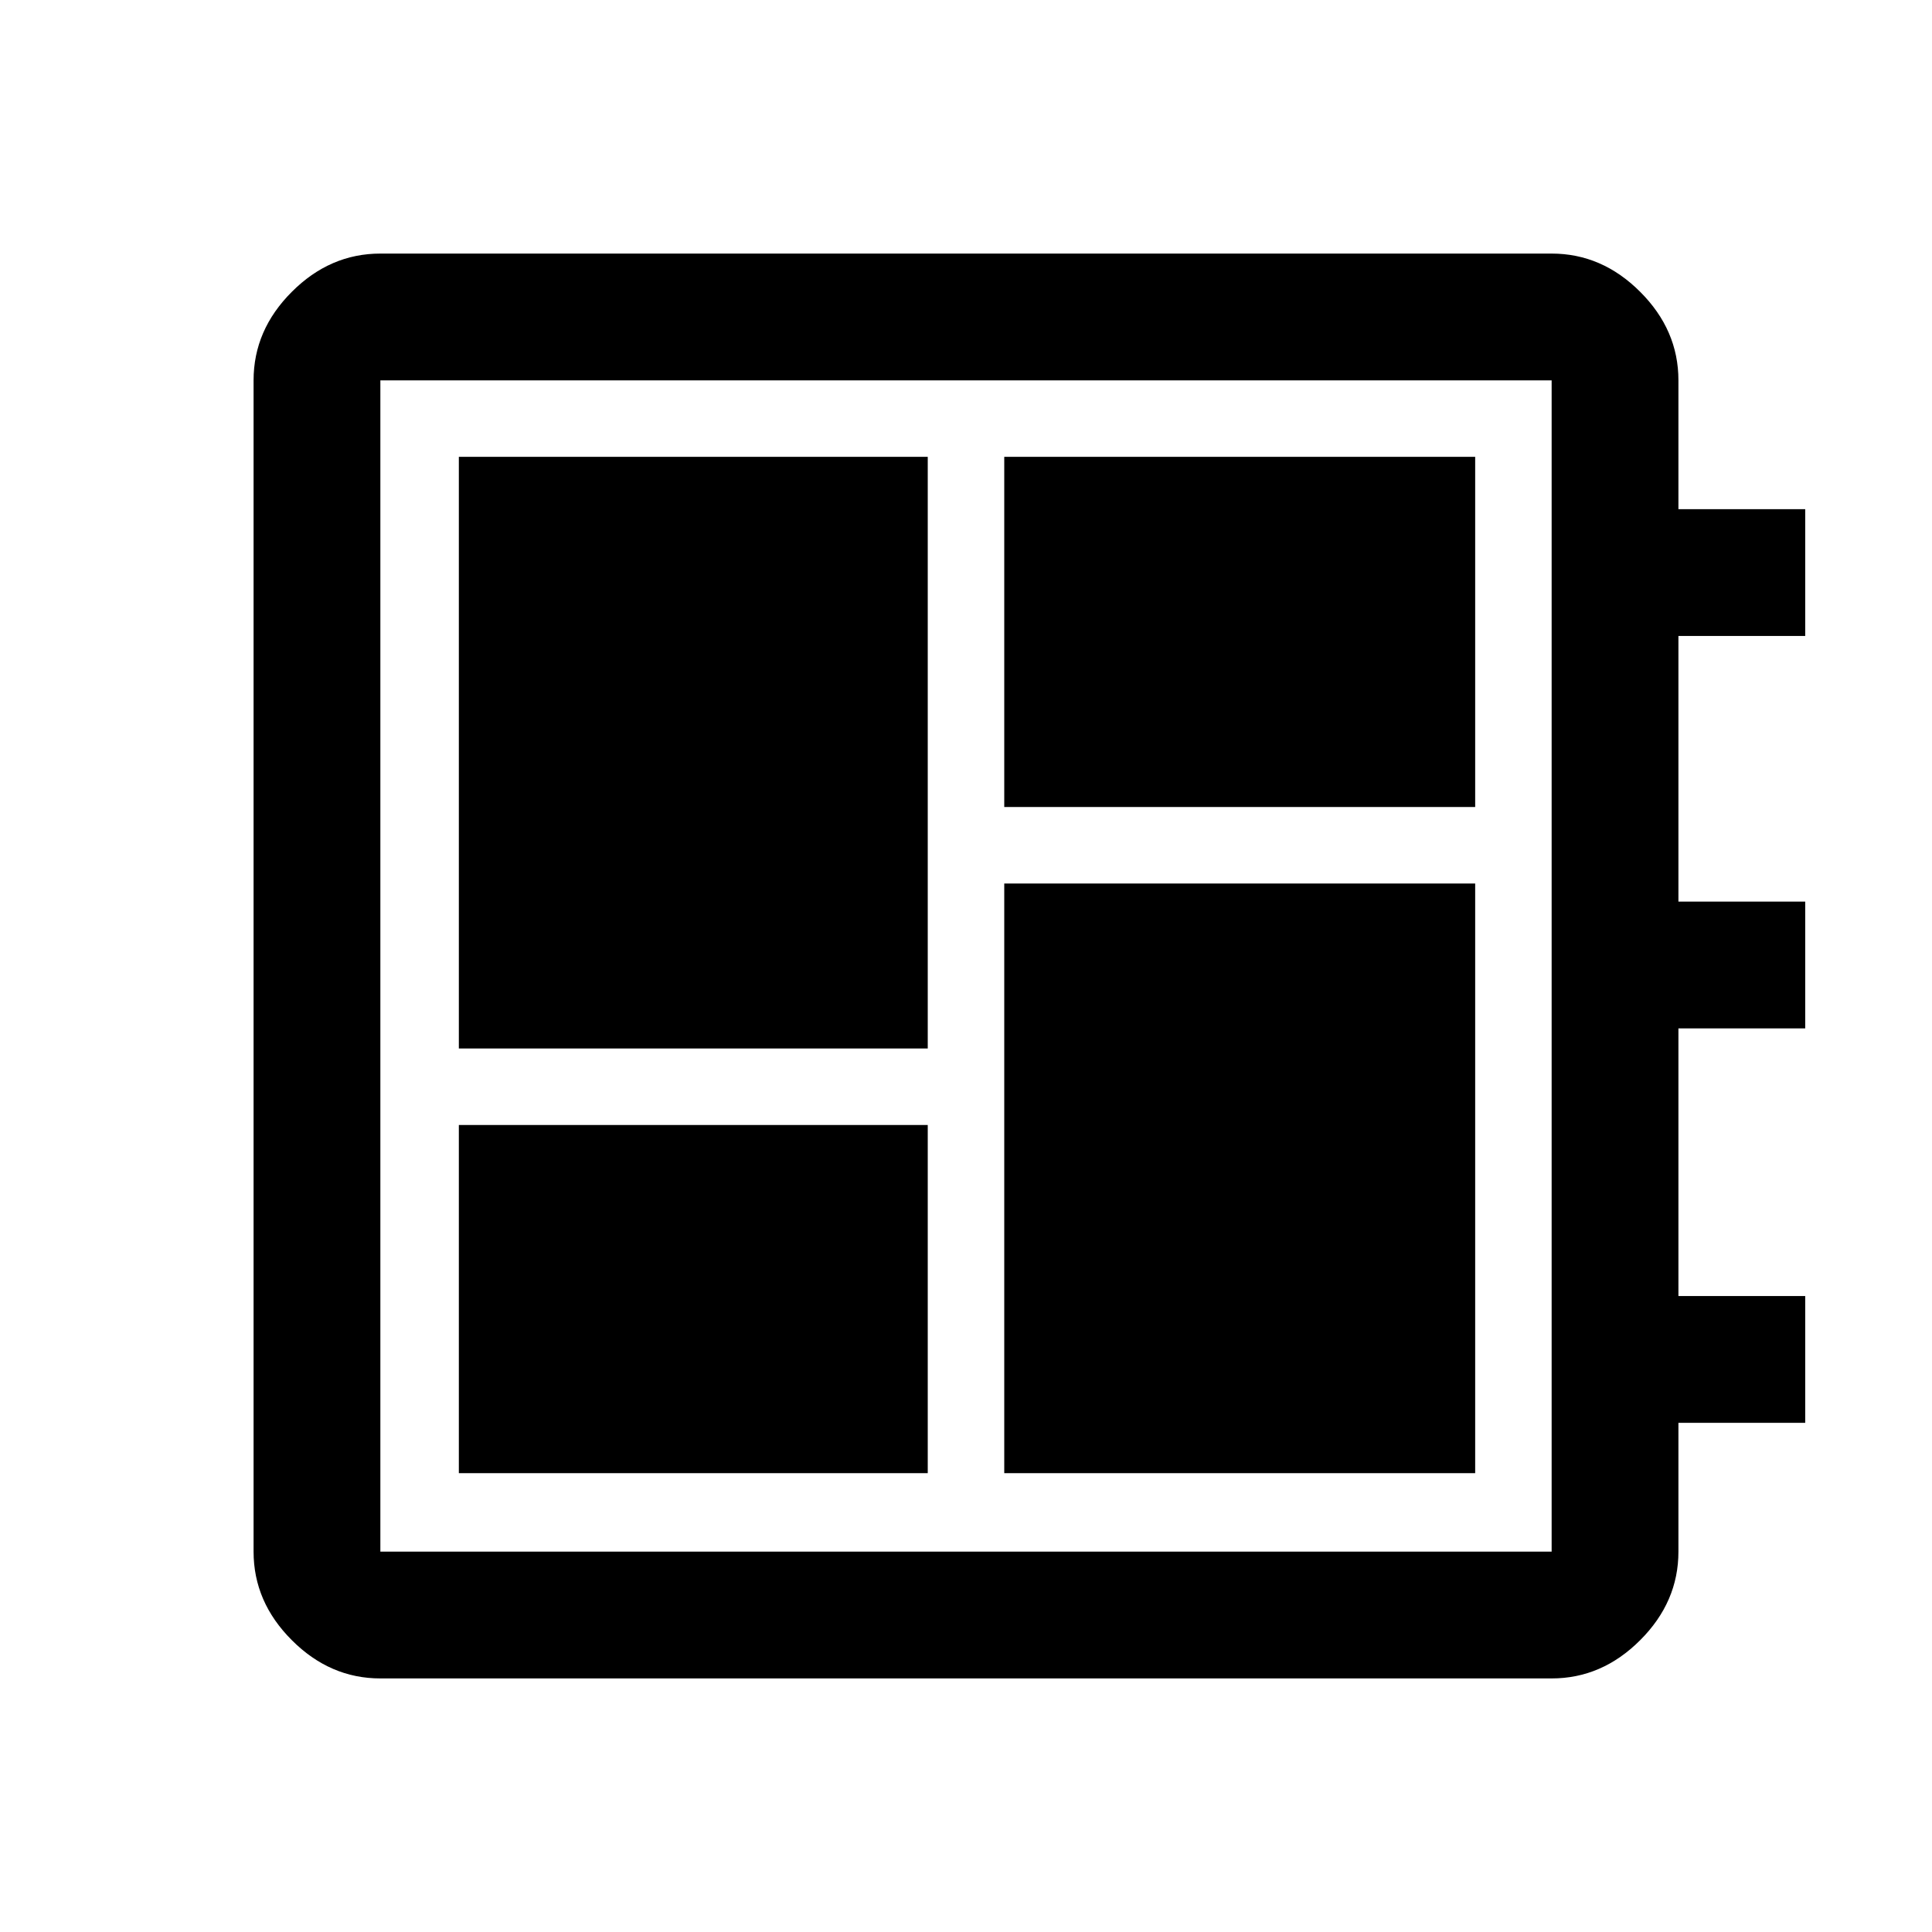 <svg xmlns="http://www.w3.org/2000/svg" height="40" width="40"><path d="M9.5 30.5h9.708v-7.208H9.5Zm0-8.792h9.708V9.458H9.5ZM20.792 30.5h9.75V18.292h-9.75Zm0-13.792h9.75v-7.25h-9.75ZM7.875 34.75q-1.042 0-1.833-.792-.792-.791-.792-1.833V7.875q0-1.042.792-1.833.791-.792 1.833-.792h24.25q1.042 0 1.833.792.792.791.792 1.833v2.667h2.625v2.625H34.75v5.5h2.625v2.625H34.75v5.541h2.625v2.625H34.75v2.667q0 1.042-.792 1.833-.791.792-1.833.792Zm0-2.625h24.25V7.875H7.875v24.25Zm0-24.25v24.25-24.25Z"/></svg>